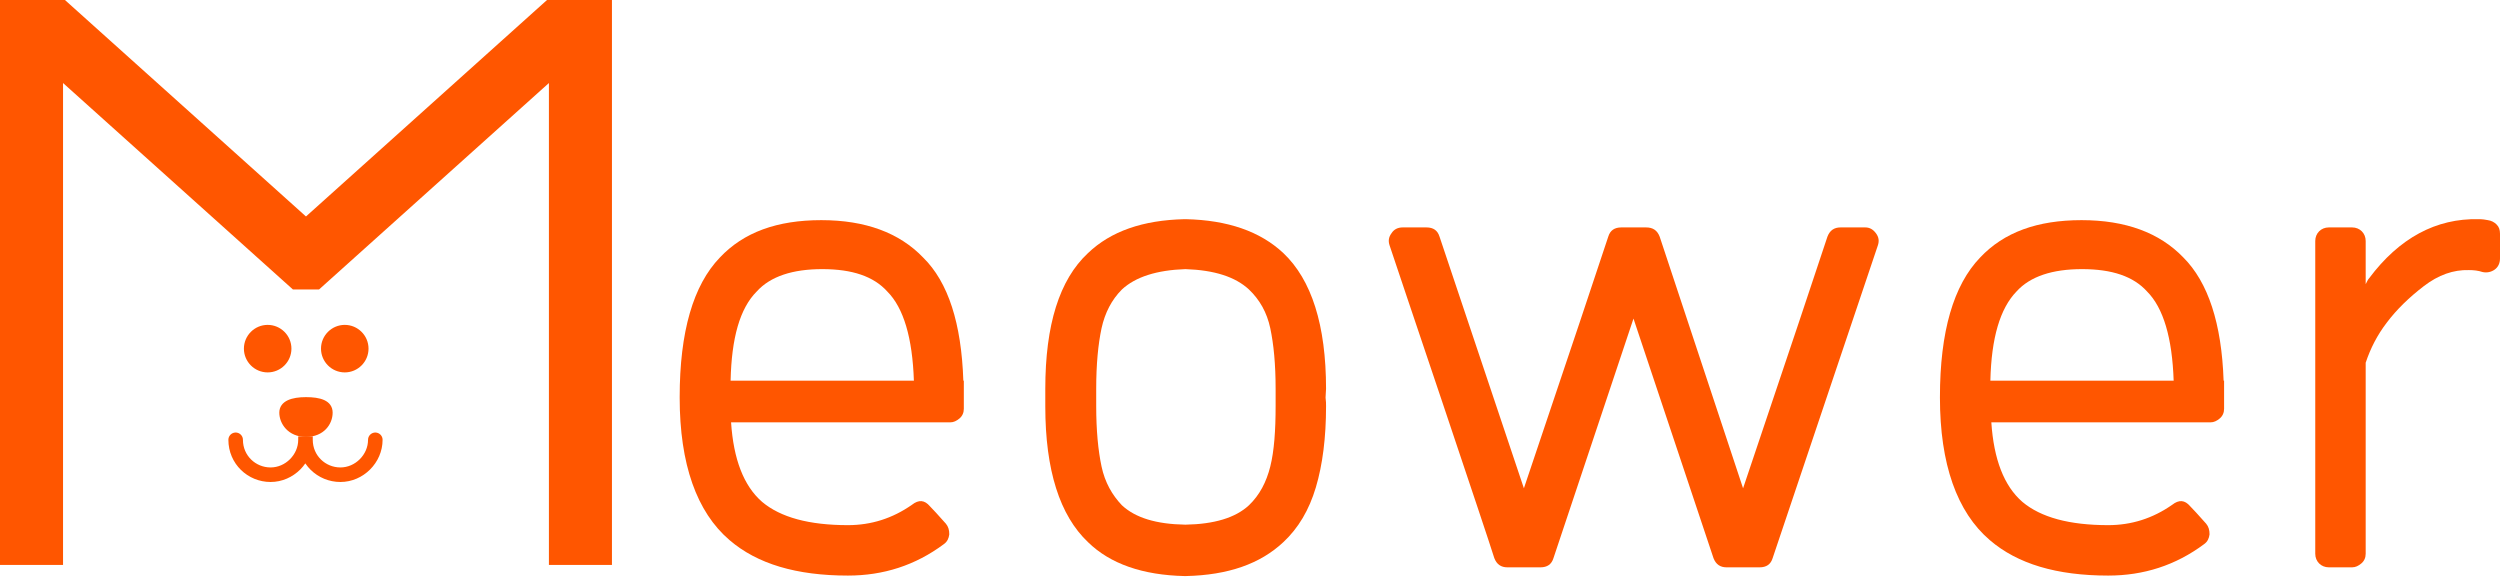 <svg version="1.1" xmlns="http://www.w3.org/2000/svg" xmlns:xlink="http://www.w3.org/1999/xlink" width="515.568" height="119" viewBox="0,0,515.568,119"><g transform="translate(-58.966,-117.35)"><g data-paper-data="{&quot;isPaintingLayer&quot;:true}" fill-rule="nonzero" stroke-linejoin="miter" stroke-miterlimit="10" stroke-dasharray="" stroke-dashoffset="0" style="mix-blend-mode: normal"><path d="M117.066,202.45c0,-2 2.2,-2.7 5,-2.7c2.8,0 5,0.6 5,2.7c0,2.1 -1.6,4.5 -5,4.5c-3.4,0 -5,-2.5 -5,-4.5z" fill="#ff5600" stroke="#ff5600" stroke-width="1" stroke-linecap="butt"/><path d="M136.366,208.05c0,3.9 -3.3,7.2 -7.2,7.2c-3.9,0 -7.2,-3.1 -7.2,-7.2c0,-0.3 0,-0.3 0,-0.3c0,-0.3 0,-0.4 0,-0.4c0,0 0,0.1 0,0.4c0,0 0,0 0,0.3c0,3.9 -3.3,7.2 -7.2,7.2c-3.9,0 -7.2,-3.1 -7.2,-7.2" fill="none" stroke="#ff5600" stroke-width="3" stroke-linecap="round"/><path d="M109.266,189.25c0,-2.7 2.2,-4.9 4.9,-4.9c2.7,0 4.9,2.2 4.9,4.9c0,2.7 -2.2,4.9 -4.9,4.9c-2.7,0 -4.9,-2.2 -4.9,-4.9z" fill="#ff5600" stroke="none" stroke-width="1" stroke-linecap="butt"/><path d="M125.166,189.25c0,-2.7 2.2,-4.9 4.9,-4.9c2.7,0 4.9,2.2 4.9,4.9c0,2.7 -2.2,4.9 -4.9,4.9c-2.7,0 -4.9,-2.2 -4.9,-4.9z" fill="#ff5600" stroke="none" stroke-width="1" stroke-linecap="butt"/><path d="M65.466,229.85v4v-110h4.4l52,46.7h0.4l52,-46.7h4.4v110v-4" fill="none" stroke="#ff5600" stroke-width="13" stroke-linecap="round"/><g fill="#ff5600" stroke="none" stroke-width="1" stroke-linecap="butt"><path d="M257.634,195.85h0.1v5.8c0,0.8 -0.3,1.5 -0.9,2c-0.6,0.5 -1.2,0.8 -1.9,0.8h-45.2c0.5,7.6 2.6,13.1 6.4,16.4c3.8,3.2 9.7,4.8 17.7,4.8c4.8,0 9.2,-1.4 13.2,-4.2c1.4,-1.1 2.6,-1 3.7,0.3c0.6,0.6 1.7,1.8 3.3,3.6c0.5,0.6 0.7,1.3 0.7,2.2c-0.1,0.8 -0.4,1.5 -1.1,2c-5.9,4.4 -12.5,6.5 -19.8,6.5c-10.6,0 -18.7,-2.4 -24.4,-7.3c-6.8,-5.8 -10.3,-15.7 -10.3,-29.4v-0.1c0,-13.5 2.8,-23.1 8.3,-28.8c4.9,-5.2 11.8,-7.7 20.9,-7.7c9.1,0 16.1,2.6 21,7.7c5.2,5.1 7.9,13.6 8.3,25.4zM209.634,195.85h37.8c-0.3,-8.8 -2.1,-15 -5.5,-18.4c-2.8,-3.1 -7.2,-4.6 -13.4,-4.6c-6.1,0 -10.7,1.5 -13.5,4.6c-3.5,3.5 -5.2,9.6 -5.4,18.4z"/><path d="M332.434,197.55c0,0.5 -0.1,1.1 -0.1,1.8c0.1,0.7 0.1,1.3 0.1,1.8c0,6.4 -0.7,12 -2.1,16.7c-1.4,4.7 -3.6,8.4 -6.7,11.3c-4.8,4.5 -11.4,6.8 -20.1,7h-0.3c-8.6,-0.2 -15.3,-2.5 -19.9,-7c-5.8,-5.5 -8.8,-14.8 -8.8,-28c0,-0.5 0,-1.1 0,-1.8c0,-0.7 0,-1.3 0,-1.8c0,-13.2 2.9,-22.5 8.8,-28c4.7,-4.5 11.3,-6.8 19.9,-7h0.3c8.6,0.2 15.3,2.5 20.1,7c5.8,5.5 8.8,14.8 8.8,28zM322.034,201.05c0,-0.6 0,-1.1 0,-1.6v-0.3c0,-0.7 0,-1.2 0,-1.6c0,-5.1 -0.4,-9.2 -1.1,-12.5c-0.7,-3.3 -2.2,-5.9 -4.4,-8c-2.8,-2.6 -7.1,-4 -13.1,-4.2c-5.9,0.2 -10.3,1.6 -13.1,4.2c-2.1,2.1 -3.5,4.8 -4.2,8c-0.7,3.3 -1.1,7.4 -1.1,12.5c0,0.5 0,1 0,1.6v0.3c0,0.6 0,1.1 0,1.6c0,5.1 0.4,9.2 1.1,12.5c0.7,3.3 2.2,5.9 4.2,8c2.8,2.6 7.1,3.9 13.1,4c5.9,-0.1 10.3,-1.4 13.1,-4c2.2,-2.1 3.6,-4.8 4.4,-8c0.8,-3.2 1.1,-7.4 1.1,-12.5z"/><path d="M445.834,165.45c0.6,0.8 0.7,1.6 0.4,2.5c-4.6,13.6 -11.8,35.1 -21.7,64.5c-0.4,1.3 -1.3,1.9 -2.7,1.9h-6.8c-1.3,0 -2.2,-0.6 -2.7,-1.9l-16.5,-49.4l-16.5,49.4c-0.4,1.3 -1.3,1.9 -2.7,1.9h-6.8c-1.3,0 -2.2,-0.6 -2.7,-1.9c-1.1,-3.5 -4.7,-14.2 -10.7,-32.1c-6,-17.9 -9.7,-28.7 -10.9,-32.4c-0.3,-0.9 -0.2,-1.7 0.4,-2.5c0.5,-0.8 1.3,-1.2 2.3,-1.2h4.9c1.4,0 2.3,0.6 2.7,1.9l17.4,51.9c9.5,-28.2 15.3,-45.5 17.4,-51.9c0.4,-1.3 1.3,-1.9 2.7,-1.9h5.1c1.4,0 2.3,0.6 2.8,1.9l17.2,51.9c9.5,-28.2 15.3,-45.5 17.4,-51.9c0.5,-1.3 1.4,-1.9 2.7,-1.9h5.1c0.9,0 1.6,0.4 2.2,1.2z"/><path d="M517.534,195.85h0.1v5.8c0,0.8 -0.3,1.5 -0.9,2c-0.6,0.5 -1.2,0.8 -1.9,0.8h-45.2c0.5,7.6 2.6,13.1 6.4,16.4c3.8,3.2 9.7,4.8 17.7,4.8c4.8,0 9.2,-1.4 13.2,-4.2c1.4,-1.1 2.6,-1 3.7,0.3c0.6,0.6 1.7,1.8 3.3,3.6c0.5,0.6 0.7,1.3 0.7,2.2c-0.1,0.8 -0.4,1.5 -1.1,2c-5.9,4.4 -12.5,6.5 -19.8,6.5c-10.6,0 -18.7,-2.4 -24.4,-7.3c-6.8,-5.8 -10.3,-15.7 -10.3,-29.4v-0.1c0,-13.5 2.8,-23.1 8.3,-28.8c4.9,-5.2 11.8,-7.7 20.9,-7.7c9.1,0 16.1,2.6 21,7.7c5.1,5.1 7.9,13.6 8.3,25.4zM469.434,195.85h37.8c-0.3,-8.8 -2.1,-15 -5.5,-18.4c-2.8,-3.1 -7.2,-4.6 -13.4,-4.6c-6.1,0 -10.7,1.5 -13.5,4.6c-3.4,3.5 -5.2,9.6 -5.4,18.4z"/><path d="M572.034,162.75c0.7,0.1 1.3,0.4 1.8,0.9c0.5,0.5 0.7,1.1 0.7,1.9v5.1c0,1 -0.4,1.8 -1.1,2.3c-0.7,0.5 -1.6,0.7 -2.5,0.5c-0.9,-0.3 -1.8,-0.4 -2.8,-0.4c-3.2,-0.1 -6.3,1 -9.3,3.3c-3,2.3 -5.6,4.8 -7.7,7.6c-1.9,2.5 -3.3,5.2 -4.3,8.2v39.4c0,0.8 -0.3,1.5 -0.9,2c-0.6,0.5 -1.2,0.8 -1.9,0.8h-4.8c-0.8,0 -1.5,-0.3 -2,-0.8c-0.5,-0.5 -0.8,-1.2 -0.8,-2v-64.5c0,-0.8 0.3,-1.5 0.8,-2c0.5,-0.5 1.2,-0.8 2,-0.8h4.8c0.8,0 1.5,0.3 2,0.8c0.5,0.5 0.8,1.2 0.8,2v8.9c0.3,-0.6 0.5,-1 0.7,-1.2c6.2,-8.3 13.8,-12.4 22.6,-12.2c0.8,0 1.4,0.1 1.9,0.2z"/></g></g></g></svg>